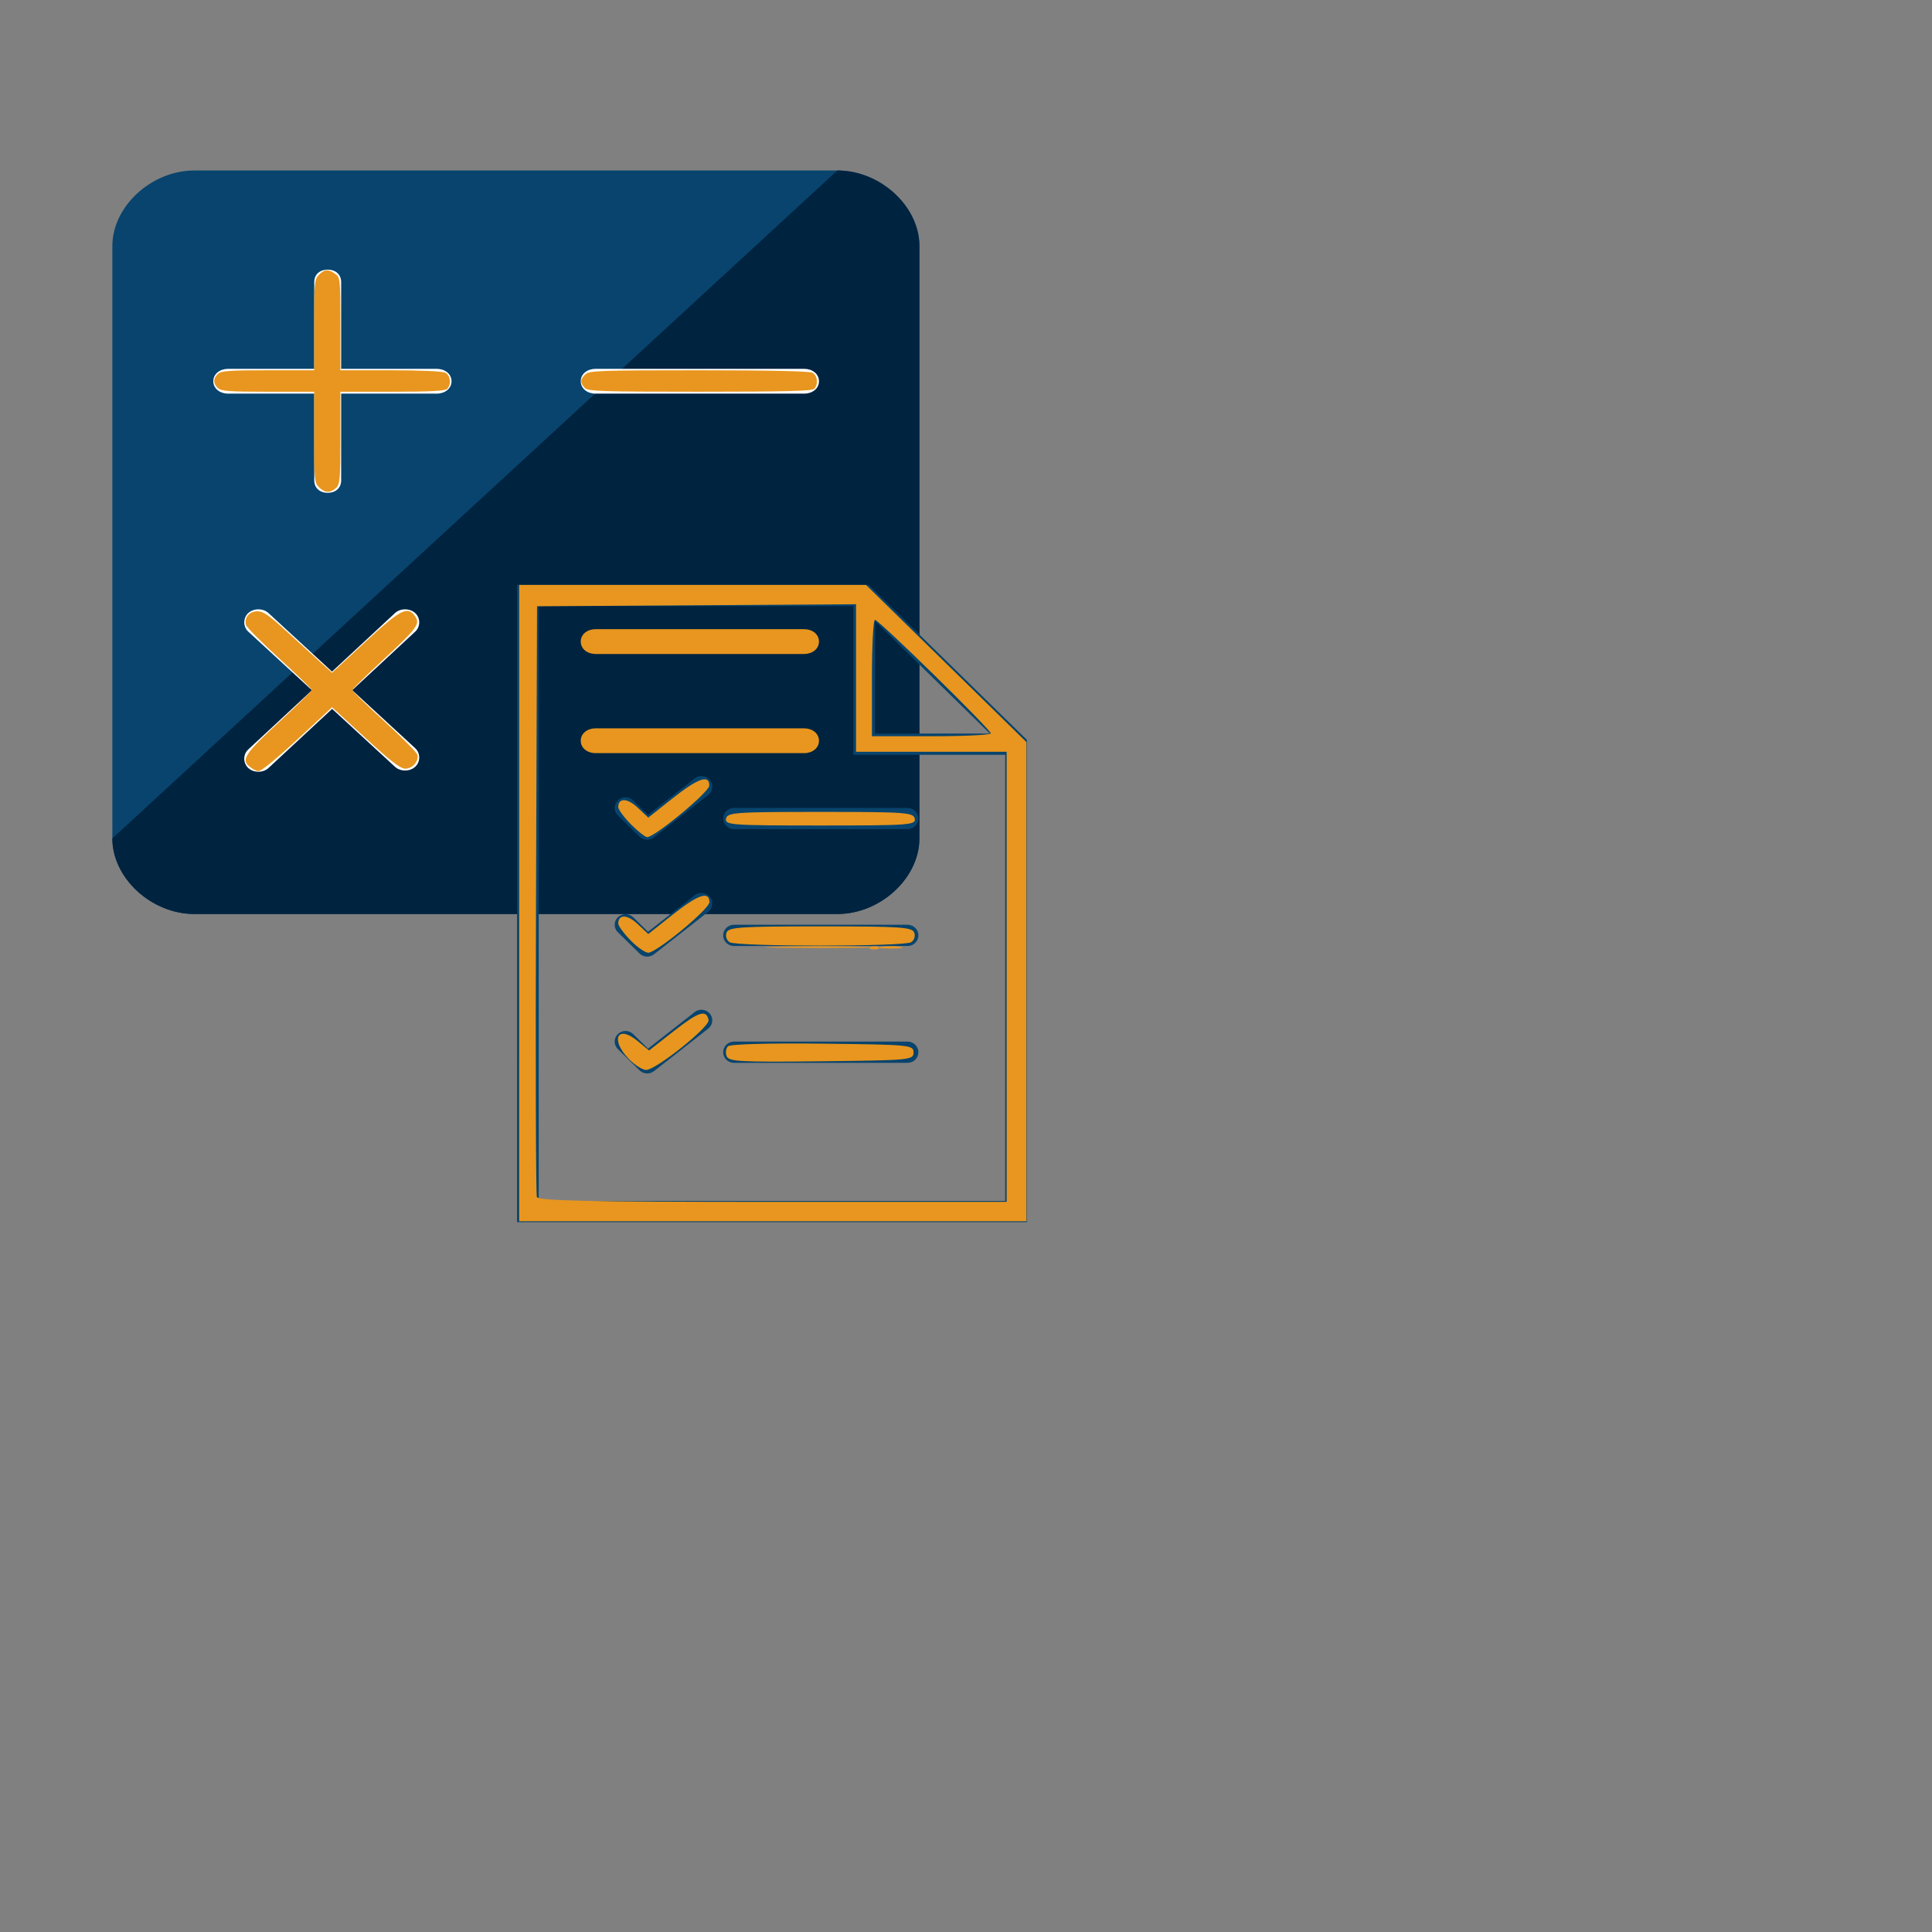 <?xml version="1.0" encoding="UTF-8" standalone="no"?>
<svg
   xmlns:dc="http://purl.org/dc/elements/1.1/"
   xmlns:cc="http://creativecommons.org/ns#"
   xmlns:rdf="http://www.w3.org/1999/02/22-rdf-syntax-ns#"
   xmlns:svg="http://www.w3.org/2000/svg"
   xmlns="http://www.w3.org/2000/svg"
   xmlns:sodipodi="http://sodipodi.sourceforge.net/DTD/sodipodi-0.dtd"
   xmlns:inkscape="http://www.inkscape.org/namespaces/inkscape"
   inkscape:export-ydpi="58.599998"
   inkscape:export-xdpi="58.599998"
   inkscape:export-filename="/home/blackflash/Documents/gpa-calc/public/img/calculator.png"
   version="1.1"
   id="Layer_1"
   x="0px"
   y="0px"
   viewBox="0 0 480 480"
   style="enable-background:new 0 0 480 480;"
   xml:space="preserve"
   sodipodi:docname="calculator.svg"
   inkscape:version="1.0 (4035a4fb49, 2020-05-01)"><rect x="0" y="0" width="480" height="480" fill="#808080" stroke="none"/><defs
   id="defs160" /><sodipodi:namedview
   inkscape:lockguides="false"
   inkscape:document-rotation="0"
   pagecolor="#ffffff"
   bordercolor="#666666"
   borderopacity="1"
   objecttolerance="10"
   gridtolerance="10"
   guidetolerance="10"
   inkscape:pageopacity="0"
   inkscape:pageshadow="2"
   inkscape:window-width="1496"
   inkscape:window-height="872"
   id="namedview158"
   showgrid="false"
   inkscape:zoom="1.6887897"
   inkscape:cx="115.05845"
   inkscape:cy="129.5067"
   inkscape:window-x="-152"
   inkscape:window-y="143"
   inkscape:window-maximized="0"
   inkscape:current-layer="Layer_1" />
<path
   style="fill:#08446d;stroke-width:0.401"
   d="m 228.425,208.305 c 0,9.852 -9.691,18.781 -20.385,18.781 H 48.298 c -10.694,0 -20.385,-8.929 -20.385,-18.781 V 61.138 c 0,-9.852 9.691,-18.781 20.385,-18.781 H 208.04 c 10.694,0 20.385,8.929 20.385,18.781 z"
   id="path105" />
<path
   style="fill:#00233f;stroke-width:0.401"
   d="m 208.04,42.357 c 10.694,0 20.385,8.929 20.385,18.781 V 208.305 c 0,9.852 -9.691,18.781 -20.385,18.781 H 48.298 c -10.694,0 -20.385,-8.929 -20.385,-18.781"
   id="path107" />
<g
   id="g119"
   transform="matrix(0.418,0,0,0.385,27.913,42.357)">
	<path
   style="fill:#ffffff"
   d="m 136,200 c 0,4.8 -3.2,8 -8,8 v 0 c -4.8,0 -8,-3.2 -8,-8 V 72 c 0,-4.8 3.2,-8 8,-8 v 0 c 4.8,0 8,3.2 8,8 z"
   id="path109" />
	<path
   style="fill:#ffffff"
   d="M 68.8,144 C 64,144 60,140.8 60,136 v 0 c 0,-4.8 4,-8 8.8,-8 h 124 c 4.8,0 8.8,3.2 8.8,8 v 0 c 0,4.8 -4,8 -8.8,8 z"
   id="path111" />
	<path
   style="fill:#ffffff"
   d="m 287.2,144 c -4.8,0 -8.8,-3.2 -8.8,-8 v 0 c 0,-4.8 4,-8 8.8,-8 h 124 c 4.8,0 8.8,3.2 8.8,8 v 0 c 0,4.8 -4,8 -8.8,8 z"
   id="path113" />
	<path
   style="fill:#ffffff"
   d="m 92.8,385.6 c -3.2,3.2 -8.8,3.2 -12,0 v 0 c -3.2,-3.2 -3.2,-8.8 0,-12 l 87.2,-88 c 3.2,-3.2 8.8,-3.2 12,0 v 0 c 3.2,3.2 3.2,8.8 0,12 z"
   id="path115" />
	<path
   style="fill:#ffffff"
   d="m 80.8,297.6 c -3.2,-3.2 -3.2,-8.8 0,-12 v 0 c 3.2,-3.2 8.8,-3.2 12,0 l 87.2,87.2 c 3.2,3.2 3.2,8.8 0,12 v 0 c -3.2,3.2 -8.8,3.2 -12,0 z"
   id="path117" />
</g>
<g
   id="g125"
   transform="matrix(0.418,0,0,0.385,27.913,42.357)">
	<path
   style="fill:#e8961f"
   d="m 287.2,376 c -4.8,0 -8.8,-3.2 -8.8,-8 v 0 c 0,-4.8 4,-8 8.8,-8 h 124 c 4.8,0 8.8,3.2 8.8,8 v 0 c 0,4.8 -4,8 -8.8,8 z"
   id="path121" />
	<path
   style="fill:#e8961f"
   d="m 287.2,312 c -4.8,0 -8.8,-3.2 -8.8,-8 v 0 c 0,-4.8 4,-8 8.8,-8 h 124 c 4.8,0 8.8,3.2 8.8,8 v 0 c 0,4.8 -4,8 -8.8,8 z"
   id="path123" />
</g>
<g
   id="g127">
</g>
<g
   id="g129">
</g>
<g
   id="g131">
</g>
<g
   id="g133">
</g>
<g
   id="g135">
</g>
<g
   id="g137">
</g>
<g
   id="g139">
</g>
<g
   id="g141">
</g>
<g
   id="g143">
</g>
<g
   id="g145">
</g>
<g
   id="g147">
</g>
<g
   id="g149">
</g>
<g
   id="g151">
</g>
<g
   id="g153">
</g>
<g
   id="g155">
</g>
<g
   id="g406"
   transform="matrix(2.695,0,0,2.639,110.941,145.305)"
   style="fill:#08446d;fill-opacity:1"><g
     id="g344"
     style="fill:#08446d;fill-opacity:1">
	<path
   id="path330"
   d="M 38.914,0 H 6.5 v 60 h 47 V 14.586 Z M 39.5,3.414 50.086,14 H 39.5 Z M 8.5,58 V 2 h 29 v 14 h 14 v 42 z"
   style="fill:#08446d;fill-opacity:1" />
	<path
   id="path332"
   d="m 42.5,21 h -16 c -0.552,0 -1,0.447 -1,1 0,0.553 0.448,1 1,1 h 16 c 0.552,0 1,-0.447 1,-1 0,-0.553 -0.448,-1 -1,-1 z"
   style="fill:#08446d;fill-opacity:1" />
	<path
   id="path334"
   d="m 22.875,18.219 -4.301,3.441 -1.367,-1.367 c -0.391,-0.391 -1.023,-0.391 -1.414,0 -0.391,0.391 -0.391,1.023 0,1.414 l 2,2 C 17.987,23.901 18.243,24 18.5,24 c 0.22,0 0.441,-0.072 0.624,-0.219 l 5,-4 c 0.432,-0.346 0.501,-0.975 0.156,-1.406 -0.344,-0.432 -0.974,-0.501 -1.405,-0.156 z"
   style="fill:#08446d;fill-opacity:1" />
	<path
   id="path336"
   d="m 42.5,32 h -16 c -0.552,0 -1,0.447 -1,1 0,0.553 0.448,1 1,1 h 16 c 0.552,0 1,-0.447 1,-1 0,-0.553 -0.448,-1 -1,-1 z"
   style="fill:#08446d;fill-opacity:1" />
	<path
   id="path338"
   d="m 22.875,29.219 -4.301,3.441 -1.367,-1.367 c -0.391,-0.391 -1.023,-0.391 -1.414,0 -0.391,0.391 -0.391,1.023 0,1.414 l 2,2 C 17.987,34.901 18.243,35 18.5,35 c 0.22,0 0.441,-0.072 0.624,-0.219 l 5,-4 c 0.432,-0.346 0.501,-0.975 0.156,-1.406 -0.344,-0.432 -0.974,-0.501 -1.405,-0.156 z"
   style="fill:#08446d;fill-opacity:1" />
	<path
   id="path340"
   d="m 42.5,43 h -16 c -0.552,0 -1,0.447 -1,1 0,0.553 0.448,1 1,1 h 16 c 0.552,0 1,-0.447 1,-1 0,-0.553 -0.448,-1 -1,-1 z"
   style="fill:#08446d;fill-opacity:1" />
	<path
   id="path342"
   d="m 22.875,40.219 -4.301,3.441 -1.367,-1.367 c -0.391,-0.391 -1.023,-0.391 -1.414,0 -0.391,0.391 -0.391,1.023 0,1.414 l 2,2 C 17.987,45.901 18.243,46 18.5,46 c 0.22,0 0.441,-0.072 0.624,-0.219 l 5,-4 c 0.432,-0.346 0.501,-0.975 0.156,-1.406 -0.344,-0.432 -0.974,-0.501 -1.405,-0.156 z"
   style="fill:#08446d;fill-opacity:1" />
</g><g
     id="g346"
     style="fill:#08446d;fill-opacity:1">
</g><g
     id="g348"
     style="fill:#08446d;fill-opacity:1">
</g><g
     id="g350"
     style="fill:#08446d;fill-opacity:1">
</g><g
     id="g352"
     style="fill:#08446d;fill-opacity:1">
</g><g
     id="g354"
     style="fill:#08446d;fill-opacity:1">
</g><g
     id="g356"
     style="fill:#08446d;fill-opacity:1">
</g><g
     id="g358"
     style="fill:#08446d;fill-opacity:1">
</g><g
     id="g360"
     style="fill:#08446d;fill-opacity:1">
</g><g
     id="g362"
     style="fill:#08446d;fill-opacity:1">
</g><g
     id="g364"
     style="fill:#08446d;fill-opacity:1">
</g><g
     id="g366"
     style="fill:#08446d;fill-opacity:1">
</g><g
     id="g368"
     style="fill:#08446d;fill-opacity:1">
</g><g
     id="g370"
     style="fill:#08446d;fill-opacity:1">
</g><g
     id="g372"
     style="fill:#08446d;fill-opacity:1">
</g><g
     id="g374"
     style="fill:#08446d;fill-opacity:1">
</g></g><path
   style="fill:#e8961f;fill-opacity:1;stroke-width:0.365"
   d=""
   id="path426" /><path
   style="fill:#e8961f;fill-opacity:1;stroke-width:0.365"
   d=""
   id="path428" /><path
   style="fill:#e8961f;fill-opacity:1;stroke-width:0.974"
   d="m 192.746,235.22 c 6.092,-0.169 16.061,-0.169 22.154,0 6.092,0.169 1.108,0.308 -11.077,0.308 -12.184,0 -17.169,-0.138 -11.077,-0.308 z"
   id="path434" /><path
   style="fill:#e8961f;fill-opacity:1;stroke-width:0.974"
   d="m 218.851,235.248 c 1.497,-0.222 3.712,-0.216 4.923,0.013 1.211,0.229 -0.013,0.41 -2.721,0.403 -2.708,-0.008 -3.698,-0.194 -2.202,-0.416 z"
   id="path436" /><path
   style="fill:#e8961f;fill-opacity:1;stroke-width:0.974"
   d="m 216.438,235.281 c 0.711,-0.278 1.56,-0.244 1.887,0.076 0.327,0.32 -0.254,0.548 -1.292,0.506 -1.147,-0.046 -1.38,-0.275 -0.595,-0.583 z"
   id="path438" /><path
   style="fill:#e8961f;fill-opacity:1;stroke-width:0.974"
   d="m 181.28,234.094 c -0.756,-0.469 -1.102,-1.546 -0.769,-2.395 0.53,-1.353 3.4,-1.543 23.313,-1.543 19.913,0 22.782,0.19 23.313,1.543 0.333,0.849 -0.013,1.927 -0.769,2.395 -1.793,1.112 -43.293,1.112 -45.086,0 z"
   id="path440" /><path
   style="fill:#e8961f;fill-opacity:1;stroke-width:0.974"
   d="m 180.53,262.403 c -0.33,-0.841 -0.177,-1.942 0.338,-2.446 0.555,-0.543 10.152,-0.812 23.515,-0.658 21.833,0.251 22.578,0.323 22.578,2.188 0,1.865 -0.745,1.936 -22.916,2.187 -20.169,0.228 -22.988,0.075 -23.515,-1.27 z"
   id="path444" /><path
   style="fill:#e8961f;fill-opacity:1;stroke-width:0.974"
   d="m 180.38,203.404 c 0.305,-1.549 2.215,-1.687 23.443,-1.687 21.228,0 23.138,0.137 23.443,1.687 0.309,1.569 -1.33,1.687 -23.443,1.687 -22.113,0 -23.752,-0.118 -23.443,-1.687 z"
   id="path450" /><path
   style="fill:#e8961f;fill-opacity:1;stroke-width:0.365"
   d=""
   id="path454" /><path
   style="fill:#e8961f;fill-opacity:1;stroke-width:0.365"
   d=""
   id="path458" /><path
   style="fill:#e8961f;fill-opacity:1;stroke-width:0.974"
   d="m 156.755,204.804 c -1.731,-1.748 -3.147,-3.675 -3.147,-4.281 0,-2.335 2.242,-2.285 4.793,0.108 l 2.663,2.498 6.063,-4.803 c 6.319,-5.006 9.159,-5.981 9.082,-3.116 -0.043,1.601 -13.525,12.773 -15.414,12.773 -0.491,0 -2.309,-1.431 -4.04,-3.179 z"
   id="path462" /><path
   style="fill:#e8961f;fill-opacity:1;stroke-width:0.974"
   d="m 156.784,233.753 c -1.747,-1.764 -3.176,-3.704 -3.176,-4.31 0,-2.335 2.242,-2.285 4.793,0.108 l 2.663,2.498 6.063,-4.803 c 6.343,-5.025 9.127,-5.969 9.127,-3.095 0,1.634 -12.4,11.966 -15.049,12.54 -0.685,0.148 -2.675,-1.174 -4.421,-2.938 z"
   id="path464" /><path
   style="fill:#e8961f;fill-opacity:1;stroke-width:0.974"
   d="m 156.254,263.12 c -4.679,-4.781 -2.907,-8.65 2.079,-4.541 l 2.923,2.408 6.183,-4.839 c 6.161,-4.822 8.068,-5.424 8.606,-2.715 0.332,1.676 -13.078,12.391 -15.508,12.391 -0.901,0 -2.828,-1.217 -4.283,-2.704 z"
   id="path466" /><path
   style="fill:#e8961f;fill-opacity:1;stroke-width:0.974"
   d="m 128.993,224.371 v -79.049 h 43.085 43.085 l 19.929,19.53 19.929,19.53 v 59.52 59.52 h -63.015 -63.015 z m 121.106,18.316 v -55.913 h -18.707 -18.707 v -18.327 -18.327 l -39.63,0.252 -39.63,0.252 -0.254,72.783 c -0.14,40.031 -0.043,73.326 0.215,73.988 0.369,0.945 13.001,1.205 58.592,1.205 h 58.123 z m -3.938,-60.48 c 0,-0.945 -27.822,-28.21 -28.787,-28.21 -0.413,0 -0.751,6.507 -0.751,14.46 v 14.46 h 14.769 c 8.123,0 14.769,-0.32 14.769,-0.711 z"
   id="path470" /><path
   style="fill:#e8961f;fill-opacity:1;stroke-width:0.592"
   d="m 145.3,96.397 c -1.22,-1.221 -1.176,-2.22 0.152,-3.423 0.974,-0.883 3.796,-0.981 28.166,-0.981 17.536,0 27.486,0.216 28.228,0.614 1.28,0.686 1.523,2.921 0.435,4.01 -0.532,0.533 -7.649,0.711 -28.38,0.711 -24.365,0 -27.781,-0.111 -28.6,-0.932 z"
   id="path474" /><path
   style="fill:#e8961f;fill-opacity:1;stroke-width:0.592"
   d="m 61.991,190.464 c -2.146,-1.74 -1.142,-3.234 7.62,-11.336 4.315,-3.99 7.846,-7.453 7.846,-7.695 0,-0.243 -3.596,-3.73 -7.991,-7.749 -4.395,-4.02 -8.14,-7.779 -8.323,-8.354 -0.571,-1.801 0.77,-3.462 2.795,-3.462 1.48,0 2.909,0.987 7.381,5.097 3.05,2.803 6.815,6.239 8.365,7.634 l 2.819,2.537 8.241,-7.634 c 8.8,-8.152 10.53,-9.042 12.393,-6.38 1.317,1.883 0.529,2.952 -7.992,10.843 -4.192,3.882 -7.622,7.255 -7.622,7.496 0,0.241 3.579,3.718 7.954,7.727 4.375,4.009 8.076,7.755 8.225,8.323 0.419,1.603 -1.229,3.484 -3.037,3.466 -1.208,-0.012 -3.605,-1.864 -9.883,-7.637 l -8.288,-7.621 -5.818,5.414 c -7.87,7.324 -11.623,10.453 -12.536,10.453 -0.42,0 -1.388,-0.506 -2.15,-1.124 z"
   id="path476" /><path
   style="fill:#e8961f;fill-opacity:1;stroke-width:0.592"
   d="m 79.234,121.041 c -1.101,-1.102 -1.184,-1.976 -1.184,-12.449 V 97.329 H 66.545 c -9.669,0 -11.653,-0.149 -12.435,-0.932 -1.181,-1.182 -1.181,-2.29 0,-3.472 0.782,-0.783 2.766,-0.932 12.435,-0.932 H 78.05 V 80.73 c 0,-10.473 0.083,-11.347 1.184,-12.449 1.425,-1.427 2.274,-1.482 4.013,-0.263 1.283,0.9 1.316,1.21 1.316,12.449 V 91.993 H 97.037 c 7.466,0 12.934,0.246 13.619,0.614 1.28,0.686 1.523,2.921 0.435,4.01 -0.509,0.51 -4.369,0.711 -13.619,0.711 H 84.563 v 11.468 c 0,10.357 -0.105,11.563 -1.083,12.449 -1.439,1.304 -2.806,1.238 -4.246,-0.205 z"
   id="path478" /><path
   style="fill:#000000;fill-opacity:0;stroke-width:0.592"
   d="m 40.897,225.388 c -6.171,-2.375 -12.598,-10.197 -12.58,-15.311 0.007,-2.004 0.934,-2.959 19.016,-19.595 10.455,-9.618 20.41,-18.746 22.122,-20.284 l 3.114,-2.796 2.282,1.975 2.282,1.975 -5.013,4.674 c -2.757,2.571 -6.407,5.972 -8.11,7.559 -3.622,3.375 -4.172,4.643 -2.872,6.629 0.705,1.077 1.479,1.453 2.99,1.453 1.794,0 3.019,-0.914 10.212,-7.623 l 8.173,-7.623 5.614,5.287 c 10.673,10.05 12.798,11.308 14.997,8.875 2.193,-2.426 1.408,-3.733 -6.866,-11.434 -4.315,-4.016 -7.915,-7.451 -7.999,-7.632 -0.084,-0.181 3.447,-3.65 7.846,-7.708 6.945,-6.406 7.999,-7.618 7.999,-9.204 0,-2.364 -0.94,-3.249 -3.447,-3.249 -1.776,0 -2.999,0.912 -9.934,7.41 -4.35,4.076 -8.129,7.41 -8.398,7.41 -0.269,0 -1.346,-0.884 -2.392,-1.965 l -1.902,-1.965 34.798,-32.102 34.798,-32.102 26.663,-0.021 c 23.151,-0.018 26.836,-0.142 27.979,-0.944 1.593,-1.117 1.706,-3.282 0.241,-4.61 -0.952,-0.863 -3.721,-0.992 -24.222,-1.129 l -23.147,-0.155 26.094,-24.009 26.094,-24.009 3.31,0.034 c 6.119,0.063 12.887,4.795 16.059,11.23 l 1.461,2.964 0.167,50.078 0.167,50.078 -6.448,-6.362 -6.448,-6.362 -43.459,0.152 -43.459,0.152 -0.152,40.756 -0.152,40.756 -42.186,-0.031 c -40.83,-0.03 -42.286,-0.069 -45.291,-1.226 z"
   id="path484" /><path
   style="fill:#000000;fill-opacity:0;stroke-width:0.592"
   d="m 40.897,225.388 c -6.171,-2.375 -12.598,-10.197 -12.58,-15.311 0.007,-2.004 0.934,-2.959 19.016,-19.595 10.455,-9.618 20.41,-18.746 22.122,-20.284 l 3.114,-2.796 2.282,1.975 2.282,1.975 -5.013,4.674 c -2.757,2.571 -6.407,5.972 -8.11,7.559 -3.622,3.375 -4.172,4.643 -2.872,6.629 0.705,1.077 1.479,1.453 2.99,1.453 1.794,0 3.019,-0.914 10.212,-7.623 l 8.173,-7.623 5.614,5.287 c 10.673,10.05 12.798,11.308 14.997,8.875 2.193,-2.426 1.408,-3.733 -6.866,-11.434 -4.315,-4.016 -7.915,-7.451 -7.999,-7.632 -0.084,-0.181 3.447,-3.65 7.846,-7.708 6.945,-6.406 7.999,-7.618 7.999,-9.204 0,-2.364 -0.94,-3.249 -3.447,-3.249 -1.776,0 -2.999,0.912 -9.934,7.41 -4.35,4.076 -8.129,7.41 -8.398,7.41 -0.269,0 -1.346,-0.884 -2.392,-1.965 l -1.902,-1.965 34.798,-32.102 34.798,-32.102 26.663,-0.021 c 23.151,-0.018 26.836,-0.142 27.979,-0.944 1.593,-1.117 1.706,-3.282 0.241,-4.61 -0.952,-0.863 -3.721,-0.992 -24.222,-1.129 l -23.147,-0.155 26.094,-24.009 26.094,-24.009 3.31,0.034 c 6.119,0.063 12.887,4.795 16.059,11.23 l 1.461,2.964 0.167,50.078 0.167,50.078 -6.448,-6.362 -6.448,-6.362 -43.459,0.152 -43.459,0.152 -0.152,40.756 -0.152,40.756 -42.186,-0.031 c -40.83,-0.03 -42.286,-0.069 -45.291,-1.226 z"
   id="path486" /><path
   style="fill:#000000;fill-opacity:0;stroke-width:0.592"
   d="m 40.897,225.388 c -6.171,-2.375 -12.598,-10.197 -12.58,-15.311 0.007,-2.004 0.934,-2.959 19.016,-19.595 10.455,-9.618 20.41,-18.746 22.122,-20.284 l 3.114,-2.796 2.282,1.975 2.282,1.975 -5.013,4.674 c -2.757,2.571 -6.407,5.972 -8.11,7.559 -3.622,3.375 -4.172,4.643 -2.872,6.629 0.705,1.077 1.479,1.453 2.99,1.453 1.794,0 3.019,-0.914 10.212,-7.623 l 8.173,-7.623 5.614,5.287 c 10.673,10.05 12.798,11.308 14.997,8.875 2.193,-2.426 1.408,-3.733 -6.866,-11.434 -4.315,-4.016 -7.915,-7.451 -7.999,-7.632 -0.084,-0.181 3.447,-3.65 7.846,-7.708 6.945,-6.406 7.999,-7.618 7.999,-9.204 0,-2.364 -0.94,-3.249 -3.447,-3.249 -1.776,0 -2.999,0.912 -9.934,7.41 -4.35,4.076 -8.129,7.41 -8.398,7.41 -0.269,0 -1.346,-0.884 -2.392,-1.965 l -1.902,-1.965 34.798,-32.102 34.798,-32.102 26.663,-0.021 c 23.151,-0.018 26.836,-0.142 27.979,-0.944 1.593,-1.117 1.706,-3.282 0.241,-4.61 -0.952,-0.863 -3.721,-0.992 -24.222,-1.129 l -23.147,-0.155 26.094,-24.009 26.094,-24.009 3.31,0.034 c 6.119,0.063 12.887,4.795 16.059,11.23 l 1.461,2.964 0.167,50.078 0.167,50.078 -6.448,-6.362 -6.448,-6.362 -43.459,0.152 -43.459,0.152 -0.152,40.756 -0.152,40.756 -42.186,-0.031 c -40.83,-0.03 -42.286,-0.069 -45.291,-1.226 z"
   id="path488" /><path
   style="fill:#000000;fill-opacity:0;stroke-width:0.592"
   d="m 160.546,97.559 c 7.431,-0.094 19.422,-0.094 26.646,2.36e-4 7.224,0.094 1.144,0.171 -13.512,0.171 -14.655,-1.3e-4 -20.566,-0.077 -13.135,-0.171 z"
   id="path490" /><path
   style="fill:#ffffff;fill-opacity:0;stroke-width:0.592"
   d="m 145.702,96.425 c -1.053,-0.425 -0.916,-2.28 0.24,-3.24 0.799,-0.664 5.996,-0.814 28.175,-0.814 25.974,0 27.231,0.05 28.012,1.119 0.584,0.799 0.649,1.435 0.227,2.223 -0.563,1.053 -1.854,1.102 -28.252,1.057 -15.214,-0.026 -27.995,-0.181 -28.402,-0.346 z"
   id="path492" /><path
   style="fill:#ffffff;fill-opacity:0;stroke-width:0.592"
   d="m 145.702,96.425 c -1.053,-0.425 -0.916,-2.28 0.24,-3.24 0.799,-0.664 5.996,-0.814 28.175,-0.814 25.974,0 27.231,0.05 28.012,1.119 0.584,0.799 0.649,1.435 0.227,2.223 -0.563,1.053 -1.854,1.102 -28.252,1.057 -15.214,-0.026 -27.995,-0.181 -28.402,-0.346 z"
   id="path494" /><path
   style="fill:#ffffff;fill-opacity:0;stroke-width:0.592"
   d="m 40.897,225.388 c -6.171,-2.375 -12.598,-10.197 -12.58,-15.311 0.007,-2.004 0.934,-2.959 19.016,-19.595 10.455,-9.618 20.41,-18.746 22.122,-20.284 l 3.114,-2.796 2.282,1.975 2.282,1.975 -5.013,4.674 c -2.757,2.571 -6.407,5.972 -8.11,7.559 -3.622,3.375 -4.172,4.643 -2.872,6.629 0.705,1.077 1.479,1.453 2.99,1.453 1.794,0 3.019,-0.914 10.212,-7.623 l 8.173,-7.623 5.614,5.287 c 10.673,10.05 12.798,11.308 14.997,8.875 2.193,-2.426 1.408,-3.733 -6.866,-11.434 -4.315,-4.016 -7.915,-7.451 -7.999,-7.632 -0.084,-0.181 3.447,-3.65 7.846,-7.708 6.945,-6.406 7.999,-7.618 7.999,-9.204 0,-2.364 -0.94,-3.249 -3.447,-3.249 -1.776,0 -2.999,0.912 -9.934,7.41 -4.35,4.076 -8.129,7.41 -8.398,7.41 -0.269,0 -1.346,-0.884 -2.392,-1.965 l -1.902,-1.965 34.798,-32.102 34.798,-32.102 26.663,-0.021 c 23.151,-0.018 26.836,-0.142 27.979,-0.944 1.593,-1.117 1.706,-3.282 0.241,-4.61 -0.952,-0.863 -3.721,-0.992 -24.222,-1.129 l -23.147,-0.155 26.094,-24.009 26.094,-24.009 3.31,0.034 c 6.119,0.063 12.887,4.795 16.059,11.23 l 1.461,2.964 0.167,50.078 0.167,50.078 -6.448,-6.362 -6.448,-6.362 -43.459,0.152 -43.459,0.152 -0.152,40.756 -0.152,40.756 -42.186,-0.031 c -40.83,-0.03 -42.286,-0.069 -45.291,-1.226 z"
   id="path496" /><path
   style="fill:#ffffff;fill-opacity:0;stroke-width:0.592"
   d="m 28.31,133.208 c 0,-68.256 0.086,-74.966 0.99,-77.635 1.414,-4.174 7.048,-9.713 11.621,-11.423 l 3.433,-1.284 81.365,0.15 81.365,0.15 -26.084,24.009 -26.084,24.009 -3.644,0.152 c -4.956,0.206 -6.166,0.548 -6.917,1.953 -0.849,1.589 -0.231,3.359 1.492,4.271 1.342,0.711 0.092,1.94 -33.018,32.455 -18.927,17.444 -34.562,31.781 -34.744,31.86 -0.182,0.079 -2.956,-2.255 -6.165,-5.187 -4.931,-4.506 -6.144,-5.332 -7.832,-5.332 -2.306,0 -4.148,2.123 -3.531,4.069 0.203,0.64 2.9,3.49 5.994,6.333 3.094,2.843 5.548,5.352 5.454,5.576 -0.094,0.224 -8.831,8.365 -19.416,18.092 -10.585,9.727 -20.377,18.767 -21.761,20.09 l -2.517,2.405 z m 54.664,-10.989 c 0.711,-0.375 1.489,-0.975 1.728,-1.334 0.239,-0.359 0.439,-5.654 0.444,-11.768 l 0.009,-11.115 h 12.303 c 10.177,0 12.531,-0.159 13.619,-0.923 1.558,-1.093 1.701,-3.004 0.336,-4.514 -0.891,-0.986 -2.127,-1.084 -13.619,-1.084 H 85.155 V 80.218 c 0,-10.473 -0.083,-11.347 -1.184,-12.449 -1.423,-1.424 -2.834,-1.505 -4.605,-0.263 -1.283,0.9 -1.316,1.21 -1.316,12.449 V 91.482 H 66.503 c -10.757,0 -11.628,0.081 -12.731,1.186 -1.499,1.5 -1.499,2.649 0,4.15 1.103,1.105 1.974,1.186 12.731,1.186 h 11.547 v 11.526 c 0,11.239 0.033,11.549 1.316,12.449 1.574,1.104 1.927,1.127 3.608,0.241 z"
   id="path498" /><path
   style="fill:#ffffff;fill-opacity:0;stroke-width:0.592"
   d="m 40.897,225.388 c -6.171,-2.375 -12.598,-10.197 -12.58,-15.311 0.007,-2.004 0.934,-2.959 19.016,-19.595 10.455,-9.618 20.41,-18.746 22.122,-20.284 l 3.114,-2.796 2.282,1.975 2.282,1.975 -5.013,4.674 c -2.757,2.571 -6.407,5.972 -8.11,7.559 -3.622,3.375 -4.172,4.643 -2.872,6.629 0.705,1.077 1.479,1.453 2.99,1.453 1.794,0 3.019,-0.914 10.212,-7.623 l 8.173,-7.623 5.614,5.287 c 10.673,10.05 12.798,11.308 14.997,8.875 2.193,-2.426 1.408,-3.733 -6.866,-11.434 -4.315,-4.016 -7.915,-7.451 -7.999,-7.632 -0.084,-0.181 3.447,-3.65 7.846,-7.708 6.945,-6.406 7.999,-7.618 7.999,-9.204 0,-2.364 -0.94,-3.249 -3.447,-3.249 -1.776,0 -2.999,0.912 -9.934,7.41 -4.35,4.076 -8.129,7.41 -8.398,7.41 -0.269,0 -1.346,-0.884 -2.392,-1.965 l -1.902,-1.965 34.798,-32.102 34.798,-32.102 26.663,-0.021 c 23.151,-0.018 26.836,-0.142 27.979,-0.944 1.593,-1.117 1.706,-3.282 0.241,-4.61 -0.952,-0.863 -3.721,-0.992 -24.222,-1.129 l -23.147,-0.155 26.094,-24.009 26.094,-24.009 3.31,0.034 c 6.119,0.063 12.887,4.795 16.059,11.23 l 1.461,2.964 0.167,50.078 0.167,50.078 -6.448,-6.362 -6.448,-6.362 -43.459,0.152 -43.459,0.152 -0.152,40.756 -0.152,40.756 -42.186,-0.031 c -40.83,-0.03 -42.286,-0.069 -45.291,-1.226 z"
   id="path502" /><path
   style="fill:#000000;fill-opacity:0;stroke-width:0.592"
   d="m 62.18,190.364 c -1.646,-1.648 -0.595,-3.205 7.431,-10.997 l 8.142,-7.905 -8.15,-7.829 c -8.233,-7.909 -9.234,-9.438 -7.253,-11.083 1.527,-1.269 3.421,-0.205 9.718,5.456 3.368,3.028 7.109,6.354 8.312,7.391 l 2.189,1.885 6.474,-5.966 c 7.552,-6.959 10.678,-9.365 12.168,-9.365 1.041,0 2.301,1.614 2.301,2.948 0,0.36 -3.664,4.251 -8.142,8.646 l -8.142,7.991 8.163,7.844 c 4.49,4.314 8.153,8.257 8.142,8.763 -0.012,0.505 -0.341,1.239 -0.732,1.63 -1.926,1.928 -4.355,0.396 -15.201,-9.587 l -4.957,-4.563 -1.649,1.354 c -0.907,0.745 -4.797,4.222 -8.645,7.727 -6.861,6.251 -8.608,7.223 -10.168,5.661 z"
   id="path504" /></svg>
